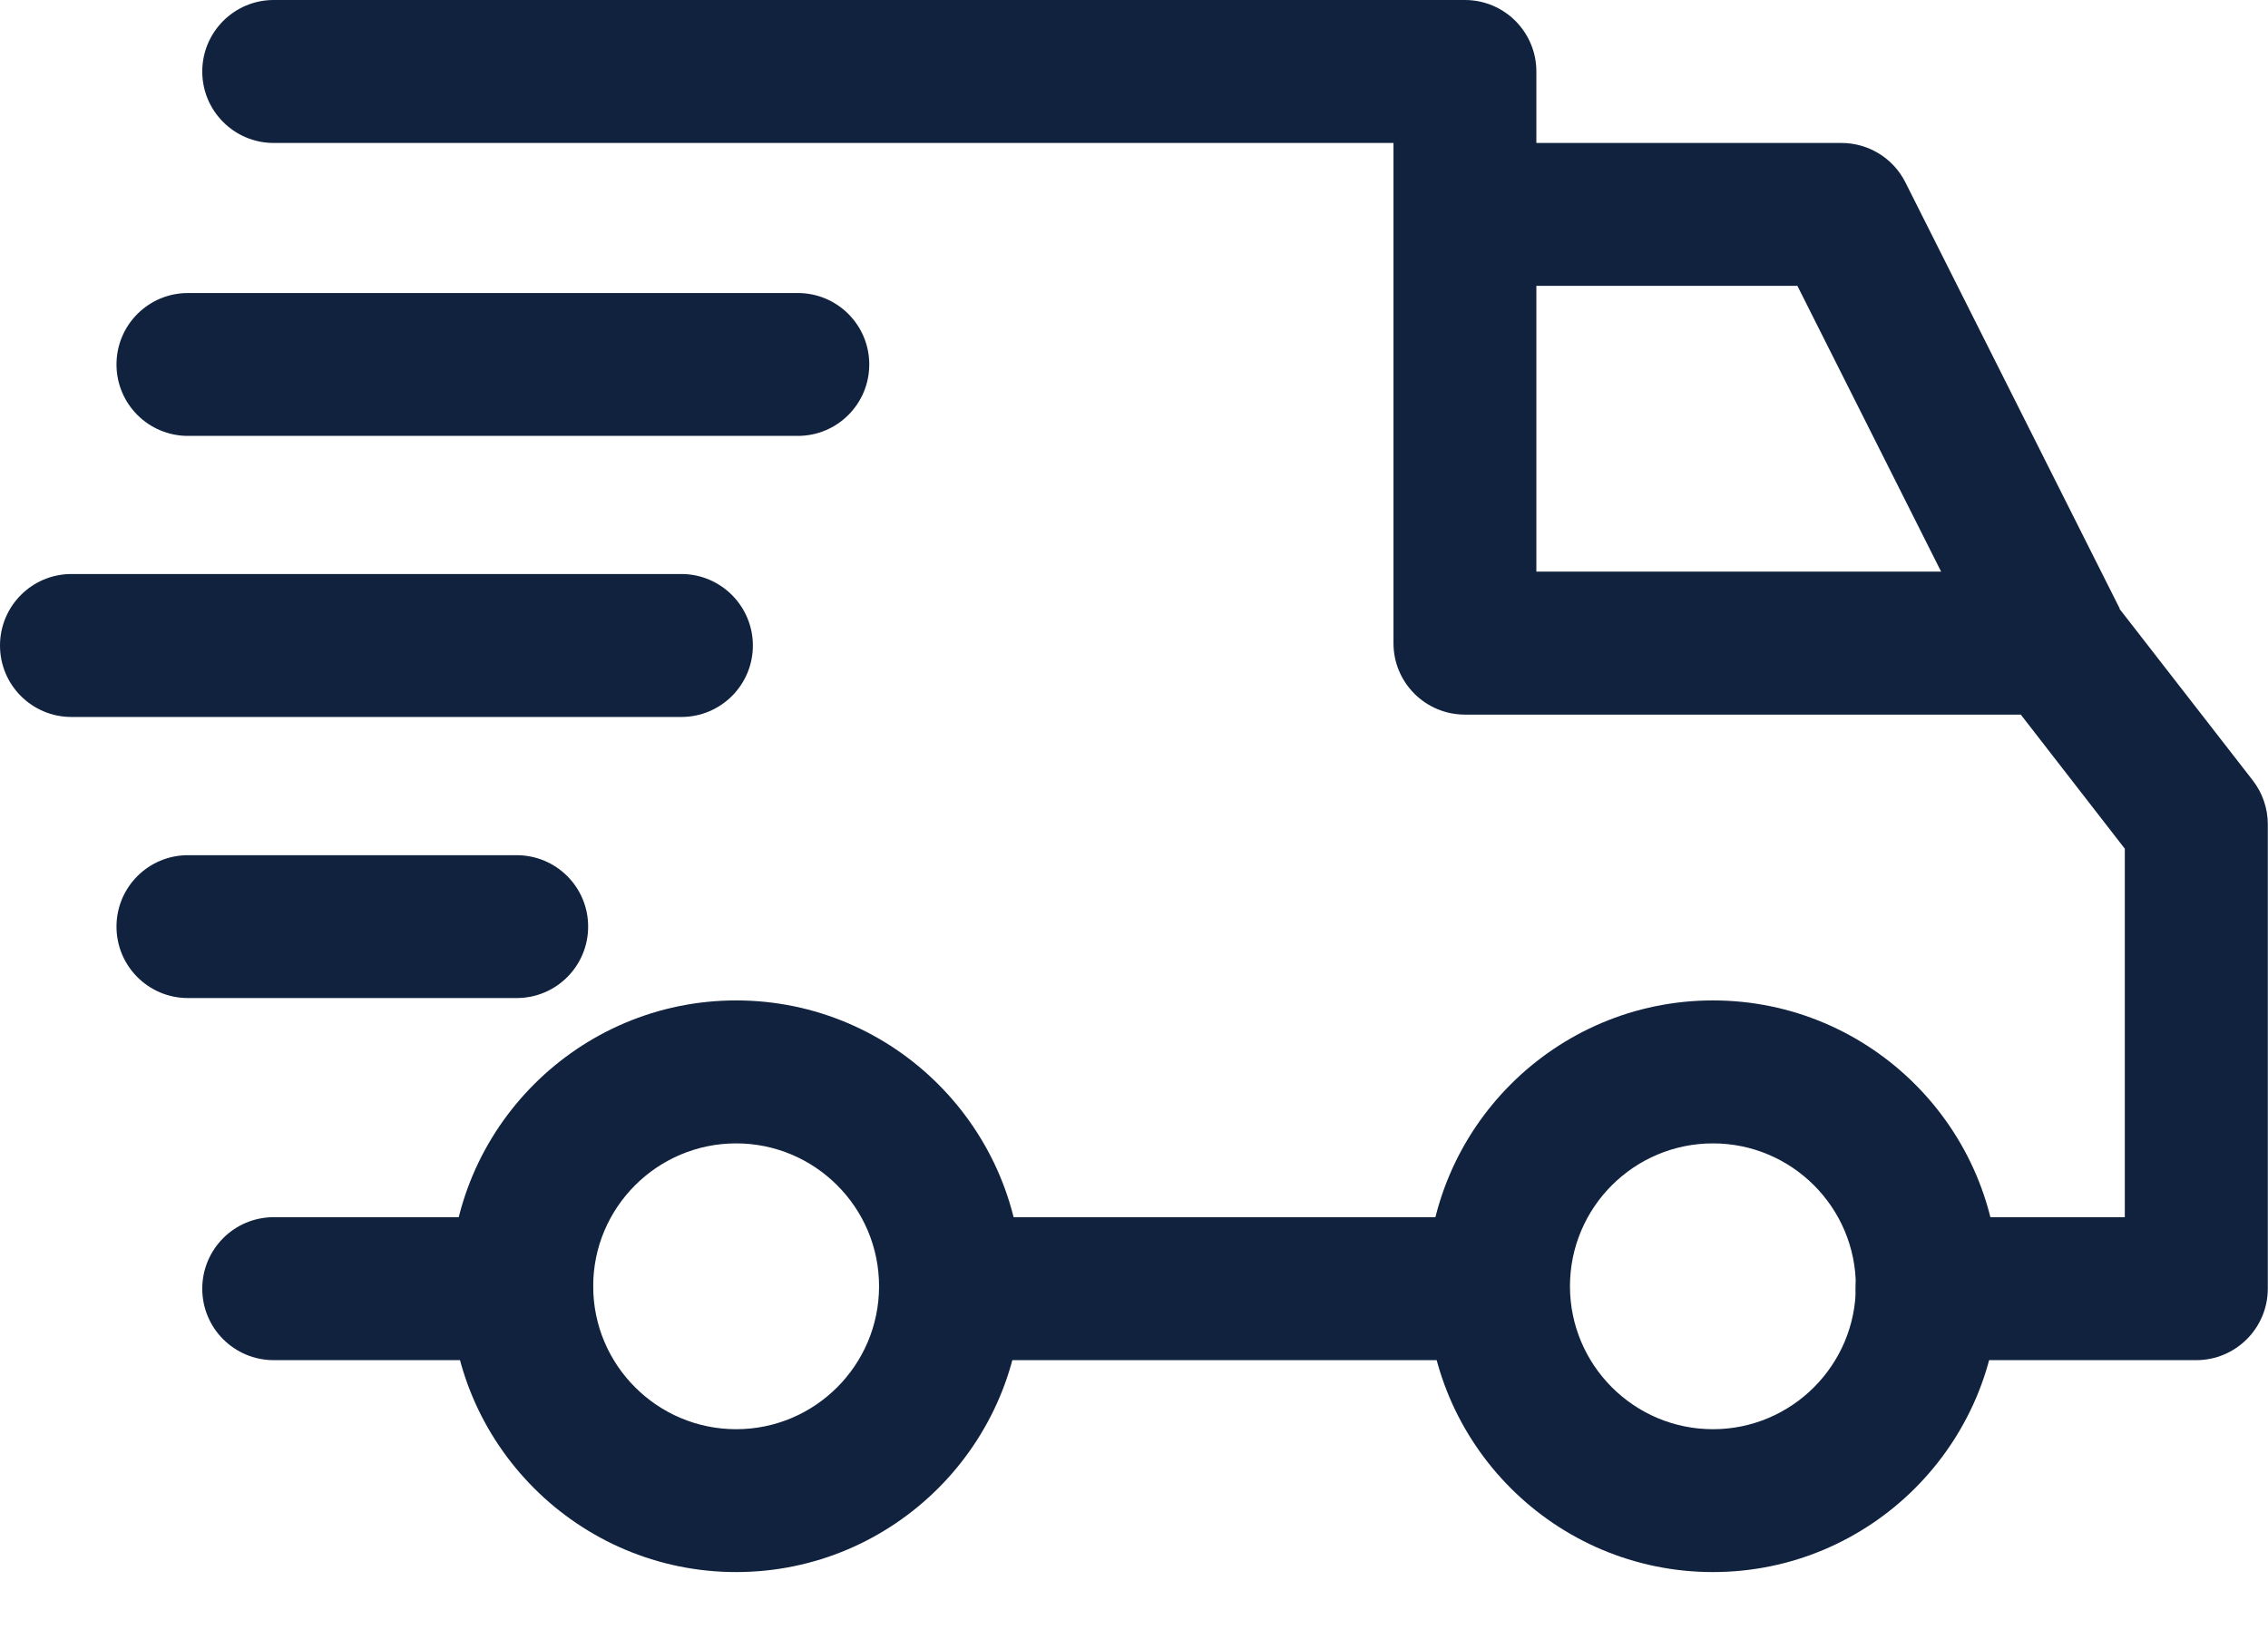 <svg width="22" height="16" viewBox="0 0 22 16" fill="none" xmlns="http://www.w3.org/2000/svg">
<path d="M16.616 9.706C15.086 9.706 13.842 10.95 13.842 12.479C13.842 14.008 15.086 15.252 16.616 15.252C18.145 15.252 19.389 14.008 19.389 12.479C19.389 10.95 18.145 9.706 16.616 9.706ZM16.616 13.866C15.851 13.866 15.229 13.244 15.229 12.479C15.229 11.714 15.851 11.093 16.616 11.093C17.38 11.093 18.002 11.714 18.002 12.479C18.002 13.244 17.38 13.866 16.616 13.866Z" fill="#10223E"/>
<path d="M7.141 9.706C5.612 9.706 4.368 10.95 4.368 12.479C4.368 14.008 5.612 15.252 7.141 15.252C8.67 15.252 9.914 14.008 9.914 12.479C9.914 10.95 8.67 9.706 7.141 9.706ZM7.141 13.866C6.376 13.866 5.754 13.244 5.754 12.479C5.754 11.714 6.376 11.093 7.141 11.093C7.905 11.093 8.527 11.714 8.527 12.479C8.527 13.244 7.906 13.866 7.141 13.866Z" fill="#10223E"/>
<path d="M18.482 1.768C18.364 1.534 18.124 1.387 17.862 1.387H14.211V2.773H17.435L19.323 6.528L20.562 5.905L18.482 1.768Z" fill="#10223E"/>
<path d="M14.536 11.809H9.29V13.196H14.536V11.809Z" fill="#10223E"/>
<path d="M5.059 11.809H2.655C2.272 11.809 1.962 12.12 1.962 12.503C1.962 12.886 2.272 13.196 2.655 13.196H5.059C5.442 13.196 5.752 12.886 5.752 12.503C5.752 12.12 5.441 11.809 5.059 11.809Z" fill="#10223E"/>
<path d="M21.852 7.571L20.488 5.815C20.358 5.645 20.155 5.546 19.941 5.546H14.903V0.694C14.903 0.311 14.593 0 14.21 0H2.655C2.272 0 1.962 0.311 1.962 0.694C1.962 1.076 2.272 1.387 2.655 1.387H13.517V6.24C13.517 6.623 13.827 6.933 14.21 6.933H19.602L20.611 8.234V11.809H18.693C18.31 11.809 18 12.12 18 12.502C18 12.885 18.31 13.196 18.693 13.196H21.304C21.687 13.196 21.998 12.885 21.998 12.502V7.996C21.998 7.842 21.946 7.692 21.852 7.571Z" fill="#10223E"/>
<path d="M5.012 8.297H1.823C1.44 8.297 1.13 8.607 1.13 8.99C1.13 9.373 1.44 9.683 1.823 9.683H5.012C5.395 9.683 5.705 9.373 5.705 8.99C5.706 8.607 5.395 8.297 5.012 8.297Z" fill="#10223E"/>
<path d="M6.609 5.569H0.693C0.31 5.569 0 5.88 0 6.263C0 6.646 0.31 6.956 0.693 6.956H6.609C6.992 6.956 7.303 6.646 7.303 6.263C7.303 5.88 6.992 5.569 6.609 5.569Z" fill="#10223E"/>
<path d="M7.739 2.843H1.823C1.44 2.843 1.13 3.153 1.13 3.536C1.13 3.919 1.44 4.229 1.823 4.229H7.739C8.122 4.229 8.432 3.919 8.432 3.536C8.432 3.153 8.122 2.843 7.739 2.843Z" fill="#10223E"/>
</svg>
